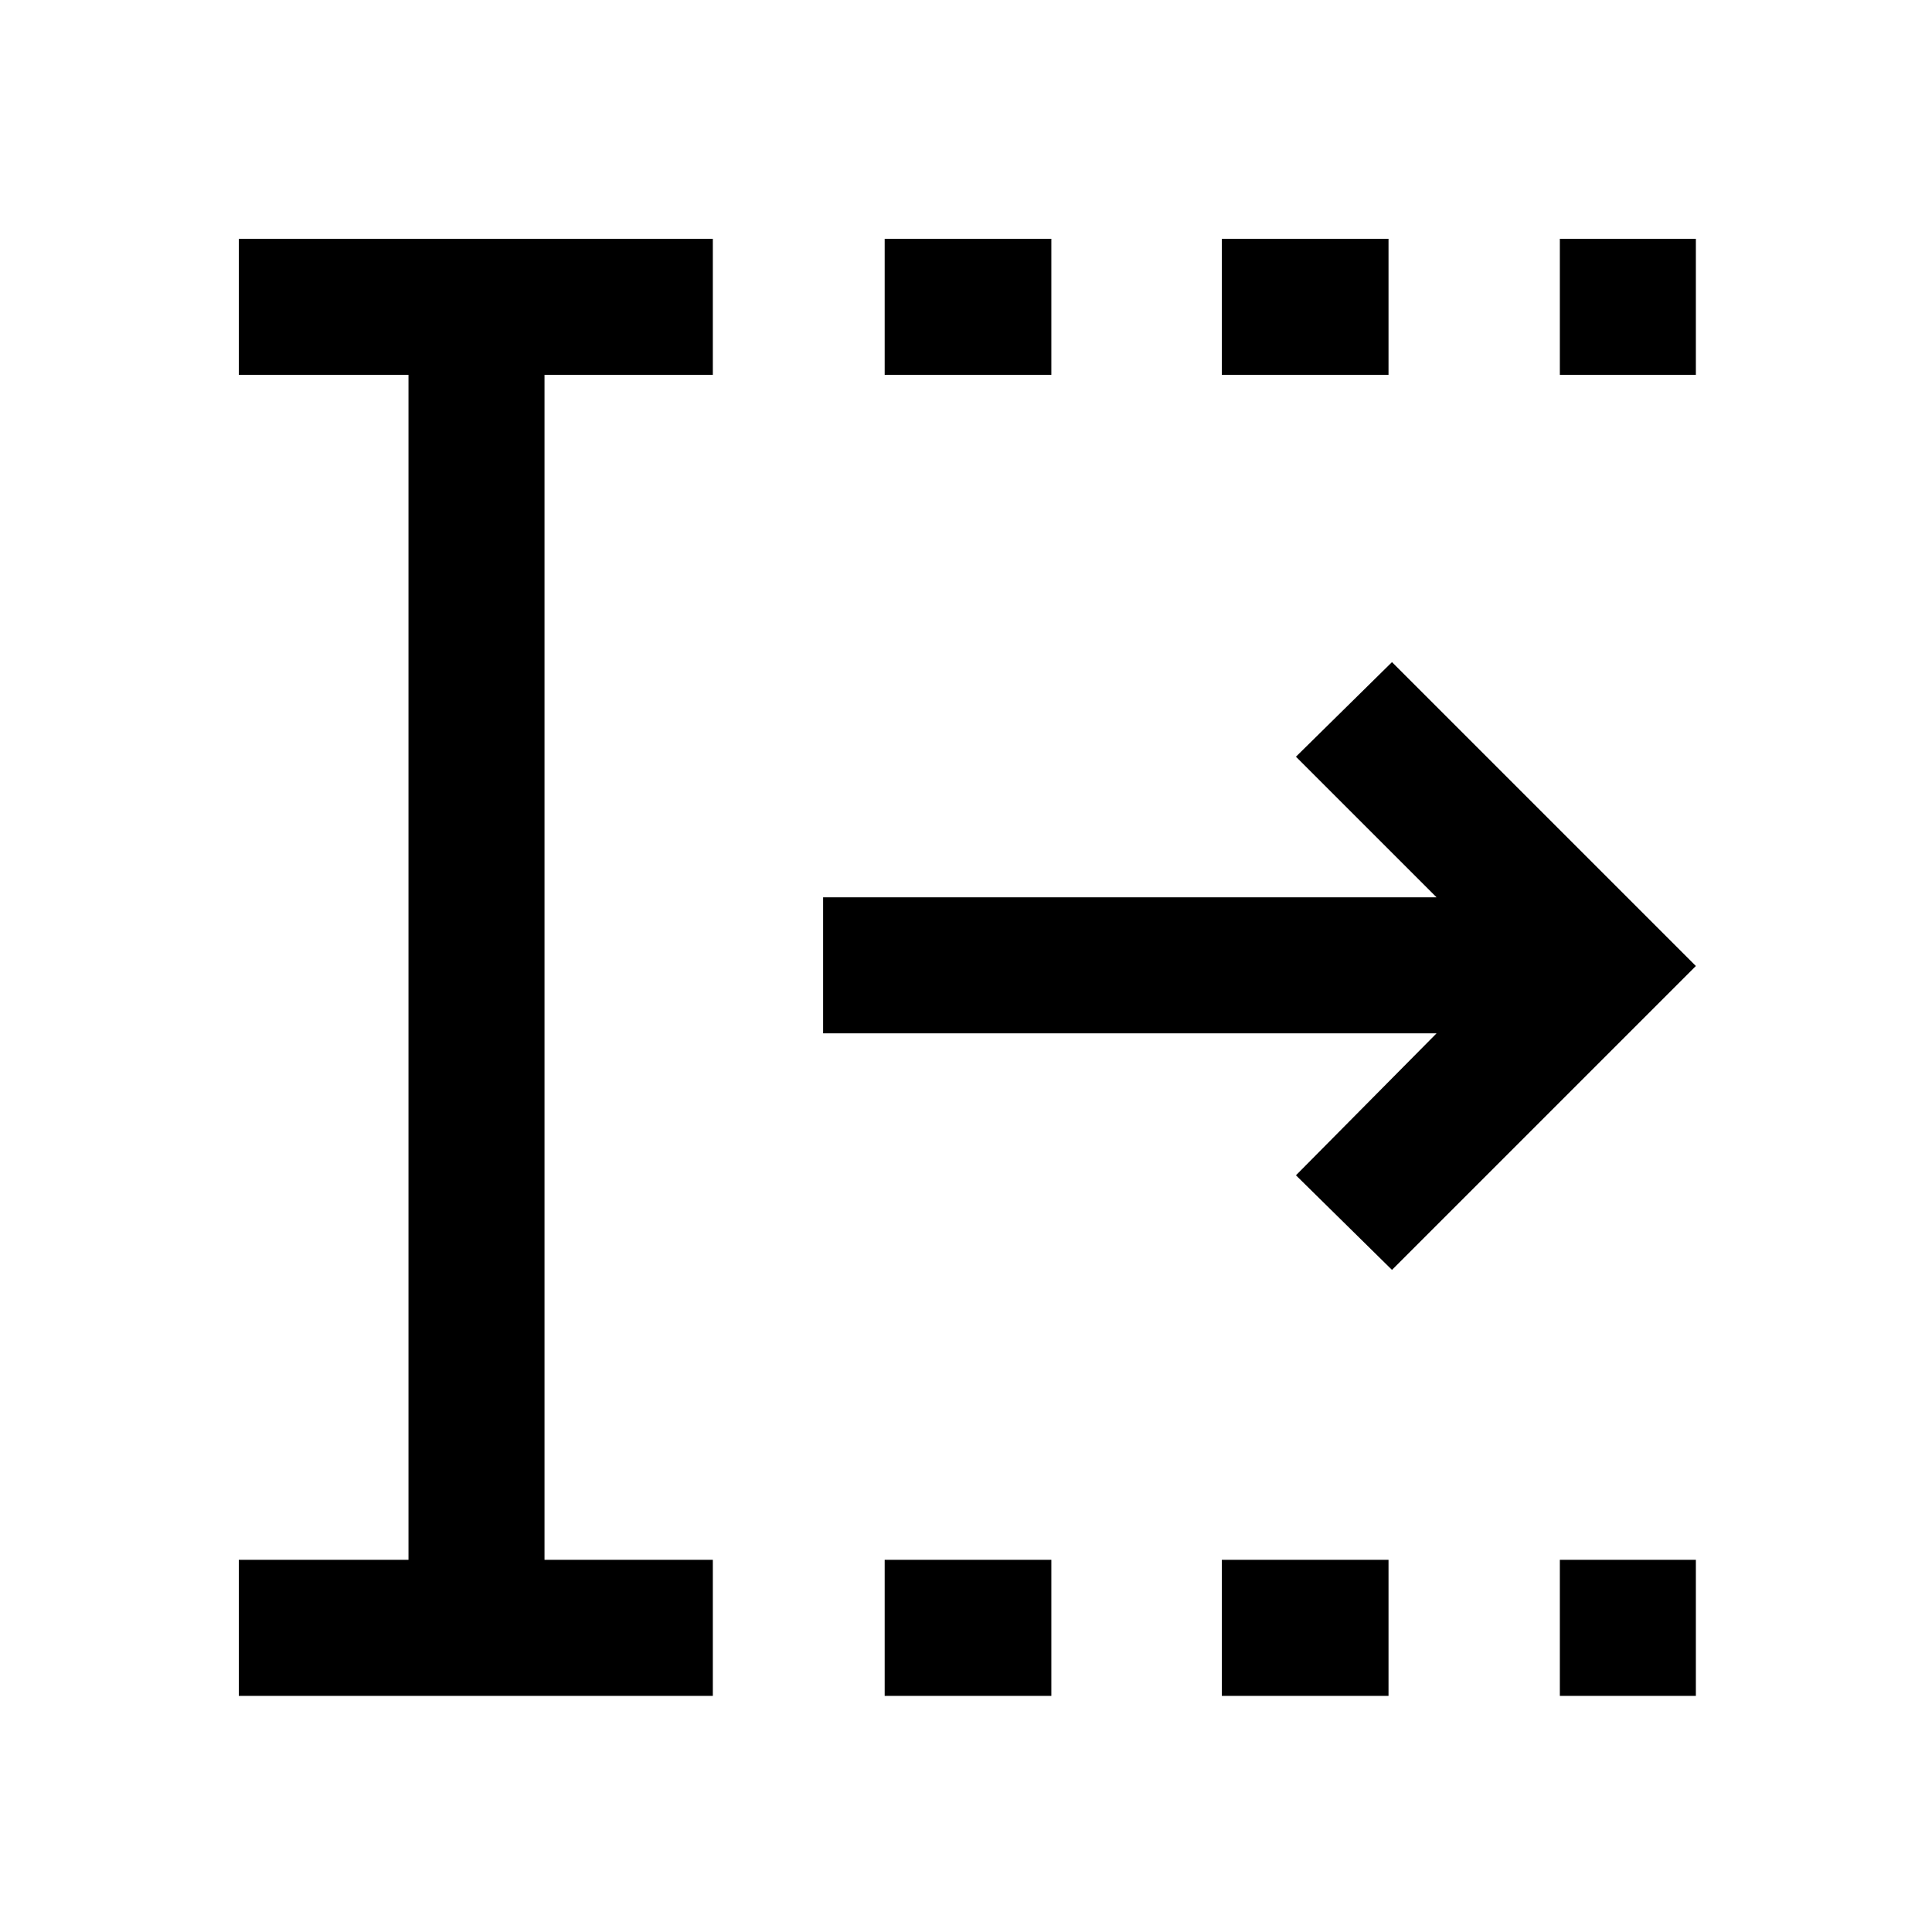 <svg xmlns="http://www.w3.org/2000/svg" height="40" viewBox="0 96 960 960" width="40"><path d="M439.59 938.665v-67.588h82.82v67.588h-82.82Zm0-656.409v-67.588h82.82v67.588h-82.82Zm167.538 656.409v-67.588h82.821v67.588h-82.821Zm0-656.409v-67.588h82.821v67.588h-82.821Zm167.949 656.409v-67.588h67.588v67.588h-67.588Zm0-656.409v-67.588h67.588v67.588h-67.588ZM118.668 938.665v-67.588h84.308V282.256h-84.308v-67.588h235.537v67.588h-83.641v588.821h83.641v67.588H118.668Zm572.998-211.666L643.949 680l69.873-70.539H409.001v-67.588h304.821L643.949 472l47.717-46.999L842.665 576 691.666 726.999Z"/></svg>